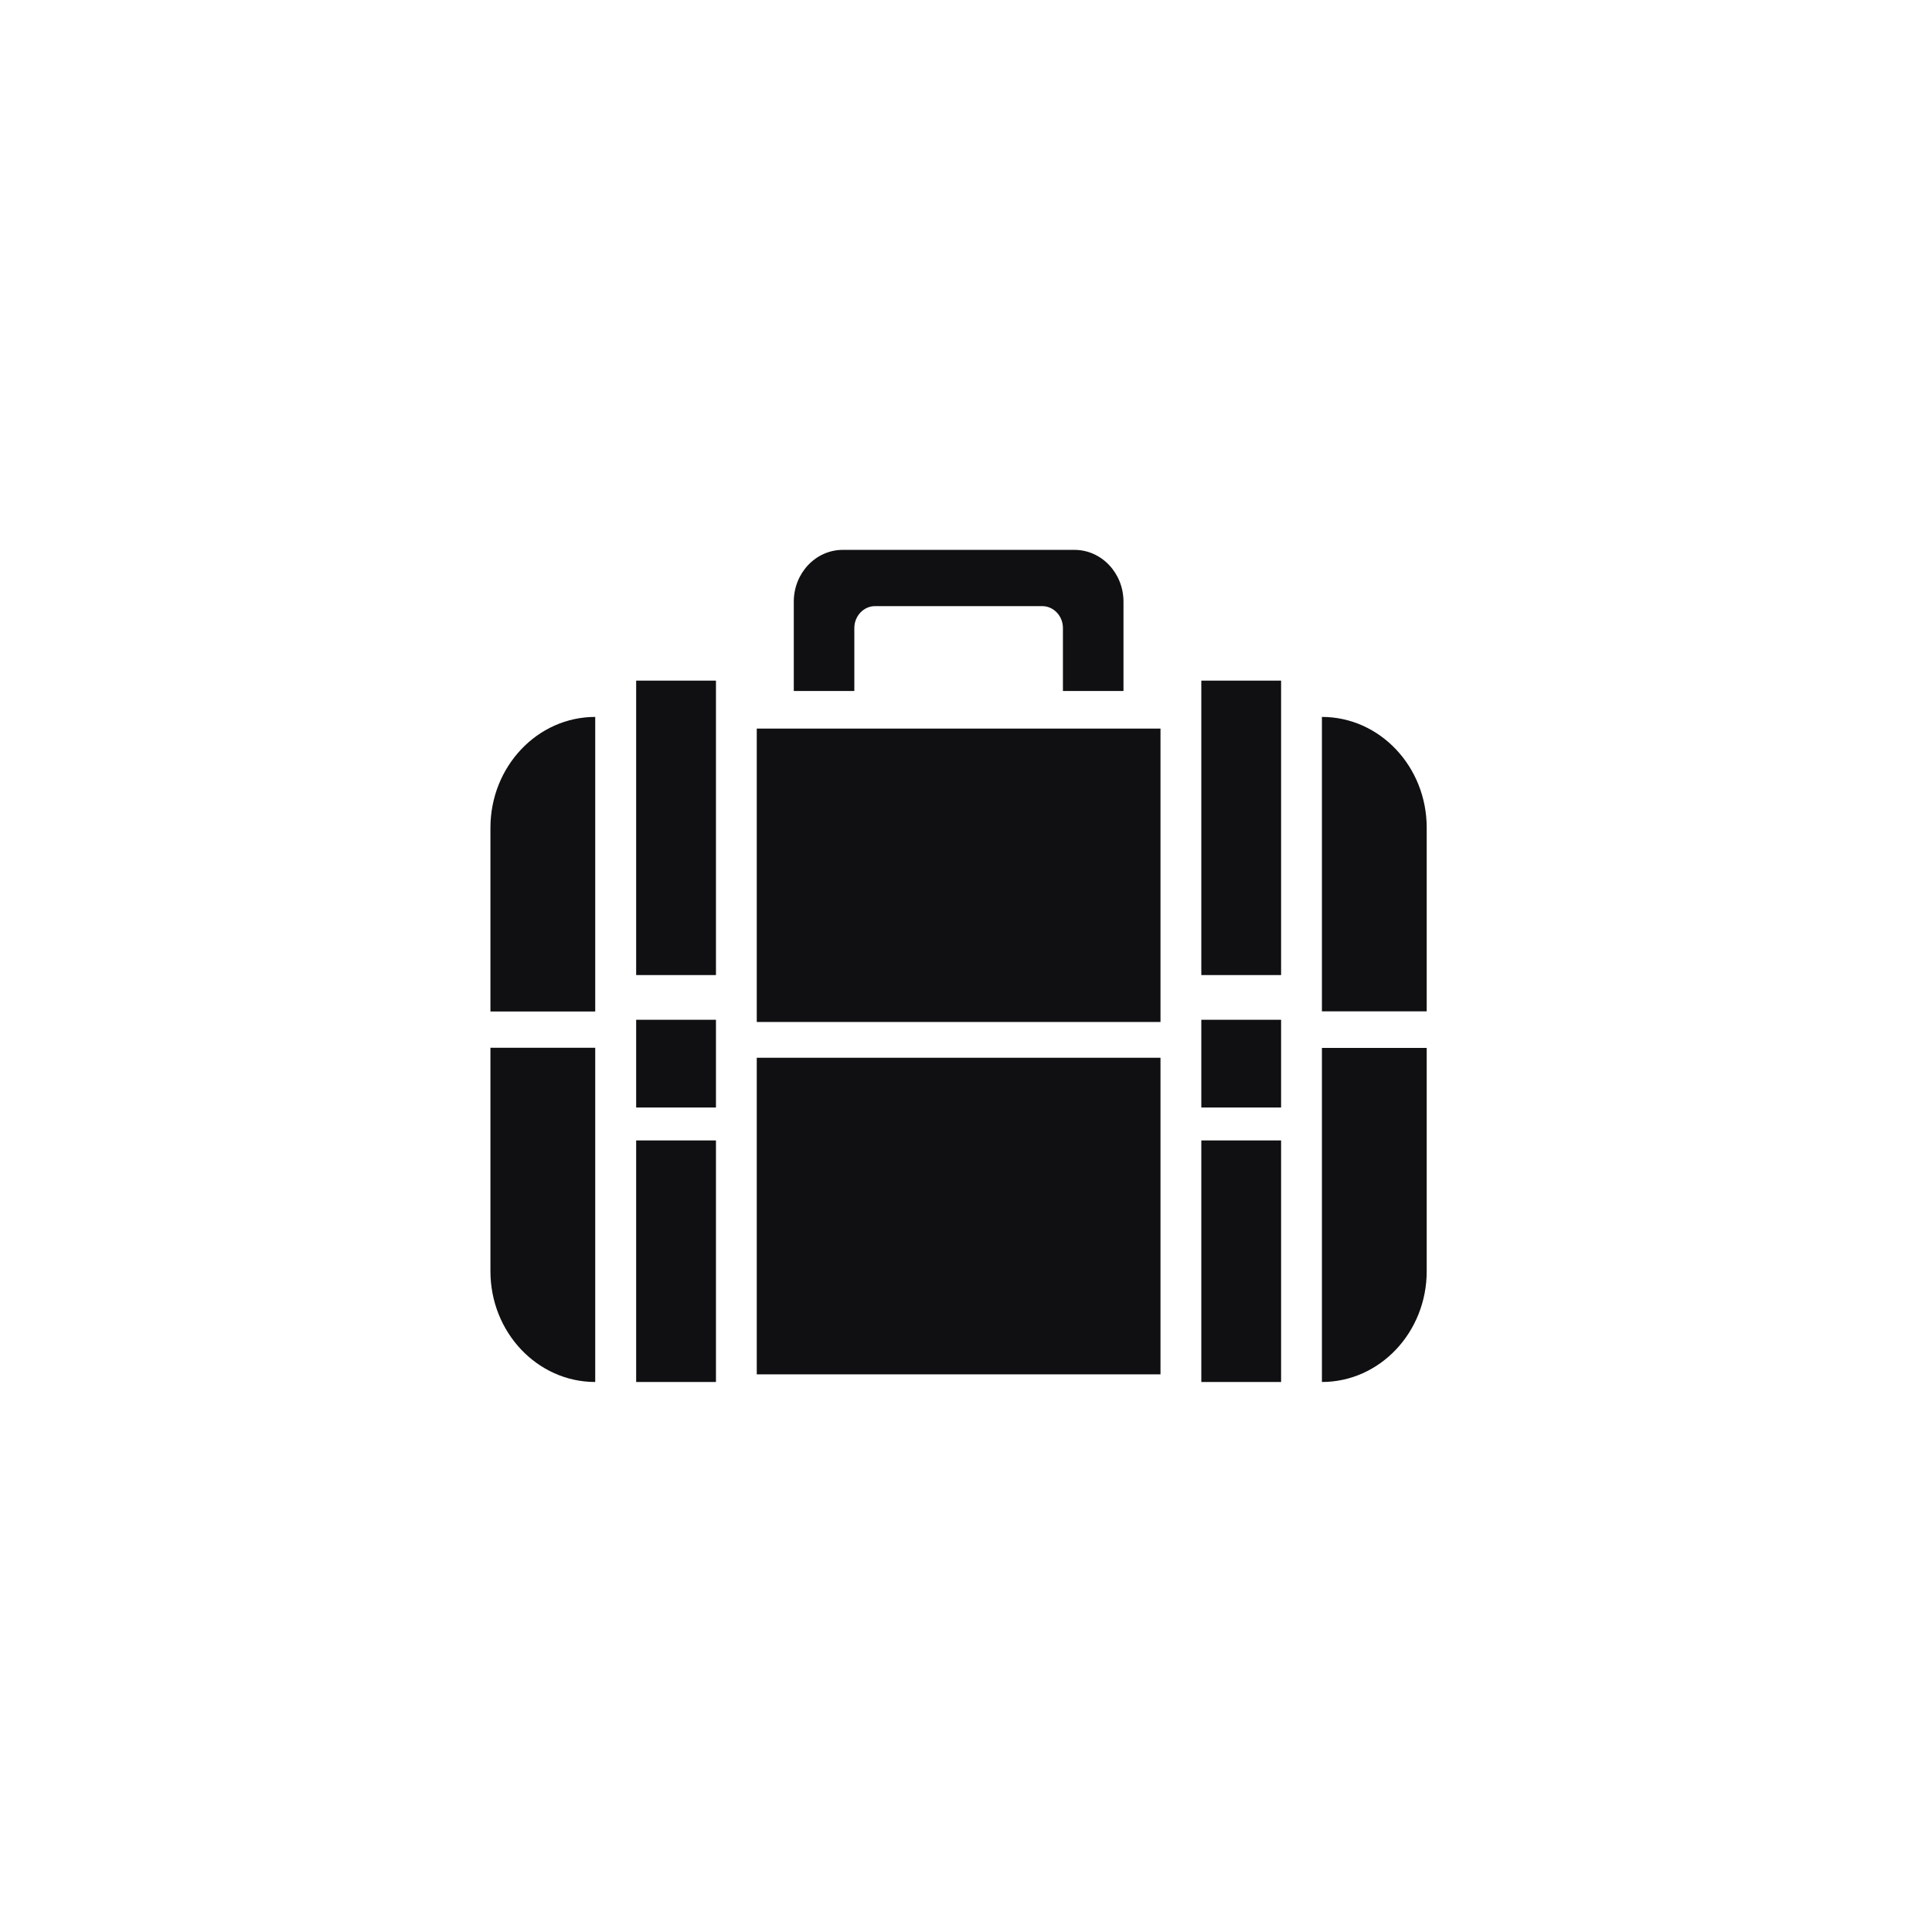 <svg width="130" height="130" viewBox="0 0 130 130" fill="none" xmlns="http://www.w3.org/2000/svg">
<path d="M78.087 49.025H50.921V68.767H78.087V49.025Z" fill="#101012"/>
<path d="M78.087 71.174H50.921V92.477H78.087V71.174Z" fill="#101012"/>
<path d="M48.175 45.798H42.806V65.61H48.175V45.798Z" fill="#101012"/>
<path d="M33 55.705V68.061H40.051V48.24C36.159 48.24 33 51.58 33 55.705Z" fill="#101012"/>
<path d="M33 85.535C33 89.651 36.159 92.991 40.051 92.991V70.502H33V85.535Z" fill="#101012"/>
<path d="M88.949 48.24V68.052H96V55.696C96 51.58 92.841 48.24 88.949 48.24Z" fill="#101012"/>
<path d="M88.949 92.991C92.841 92.991 96 89.651 96 85.536V70.511H88.949V93V92.991Z" fill="#101012"/>
<path d="M86.202 45.798H80.834V65.61H86.202V45.798Z" fill="#101012"/>
<path d="M48.175 76.737H42.806V92.991H48.175V76.737Z" fill="#101012"/>
<path d="M86.202 76.737H80.834V92.991H86.202V76.737Z" fill="#101012"/>
<path d="M48.175 68.618H42.806V74.522H48.175V68.618Z" fill="#101012"/>
<path d="M86.202 68.618H80.834V74.522H86.202V68.618Z" fill="#101012"/>
<path d="M57.486 42.258C57.486 41.447 58.113 40.785 58.88 40.785H70.129C70.896 40.785 71.522 41.447 71.522 42.258V46.496H75.597V40.488C75.597 38.561 74.12 37 72.298 37H56.711C54.888 37 53.412 38.561 53.412 40.488V46.496H57.486V42.258Z" fill="#101012"/>
</svg>
